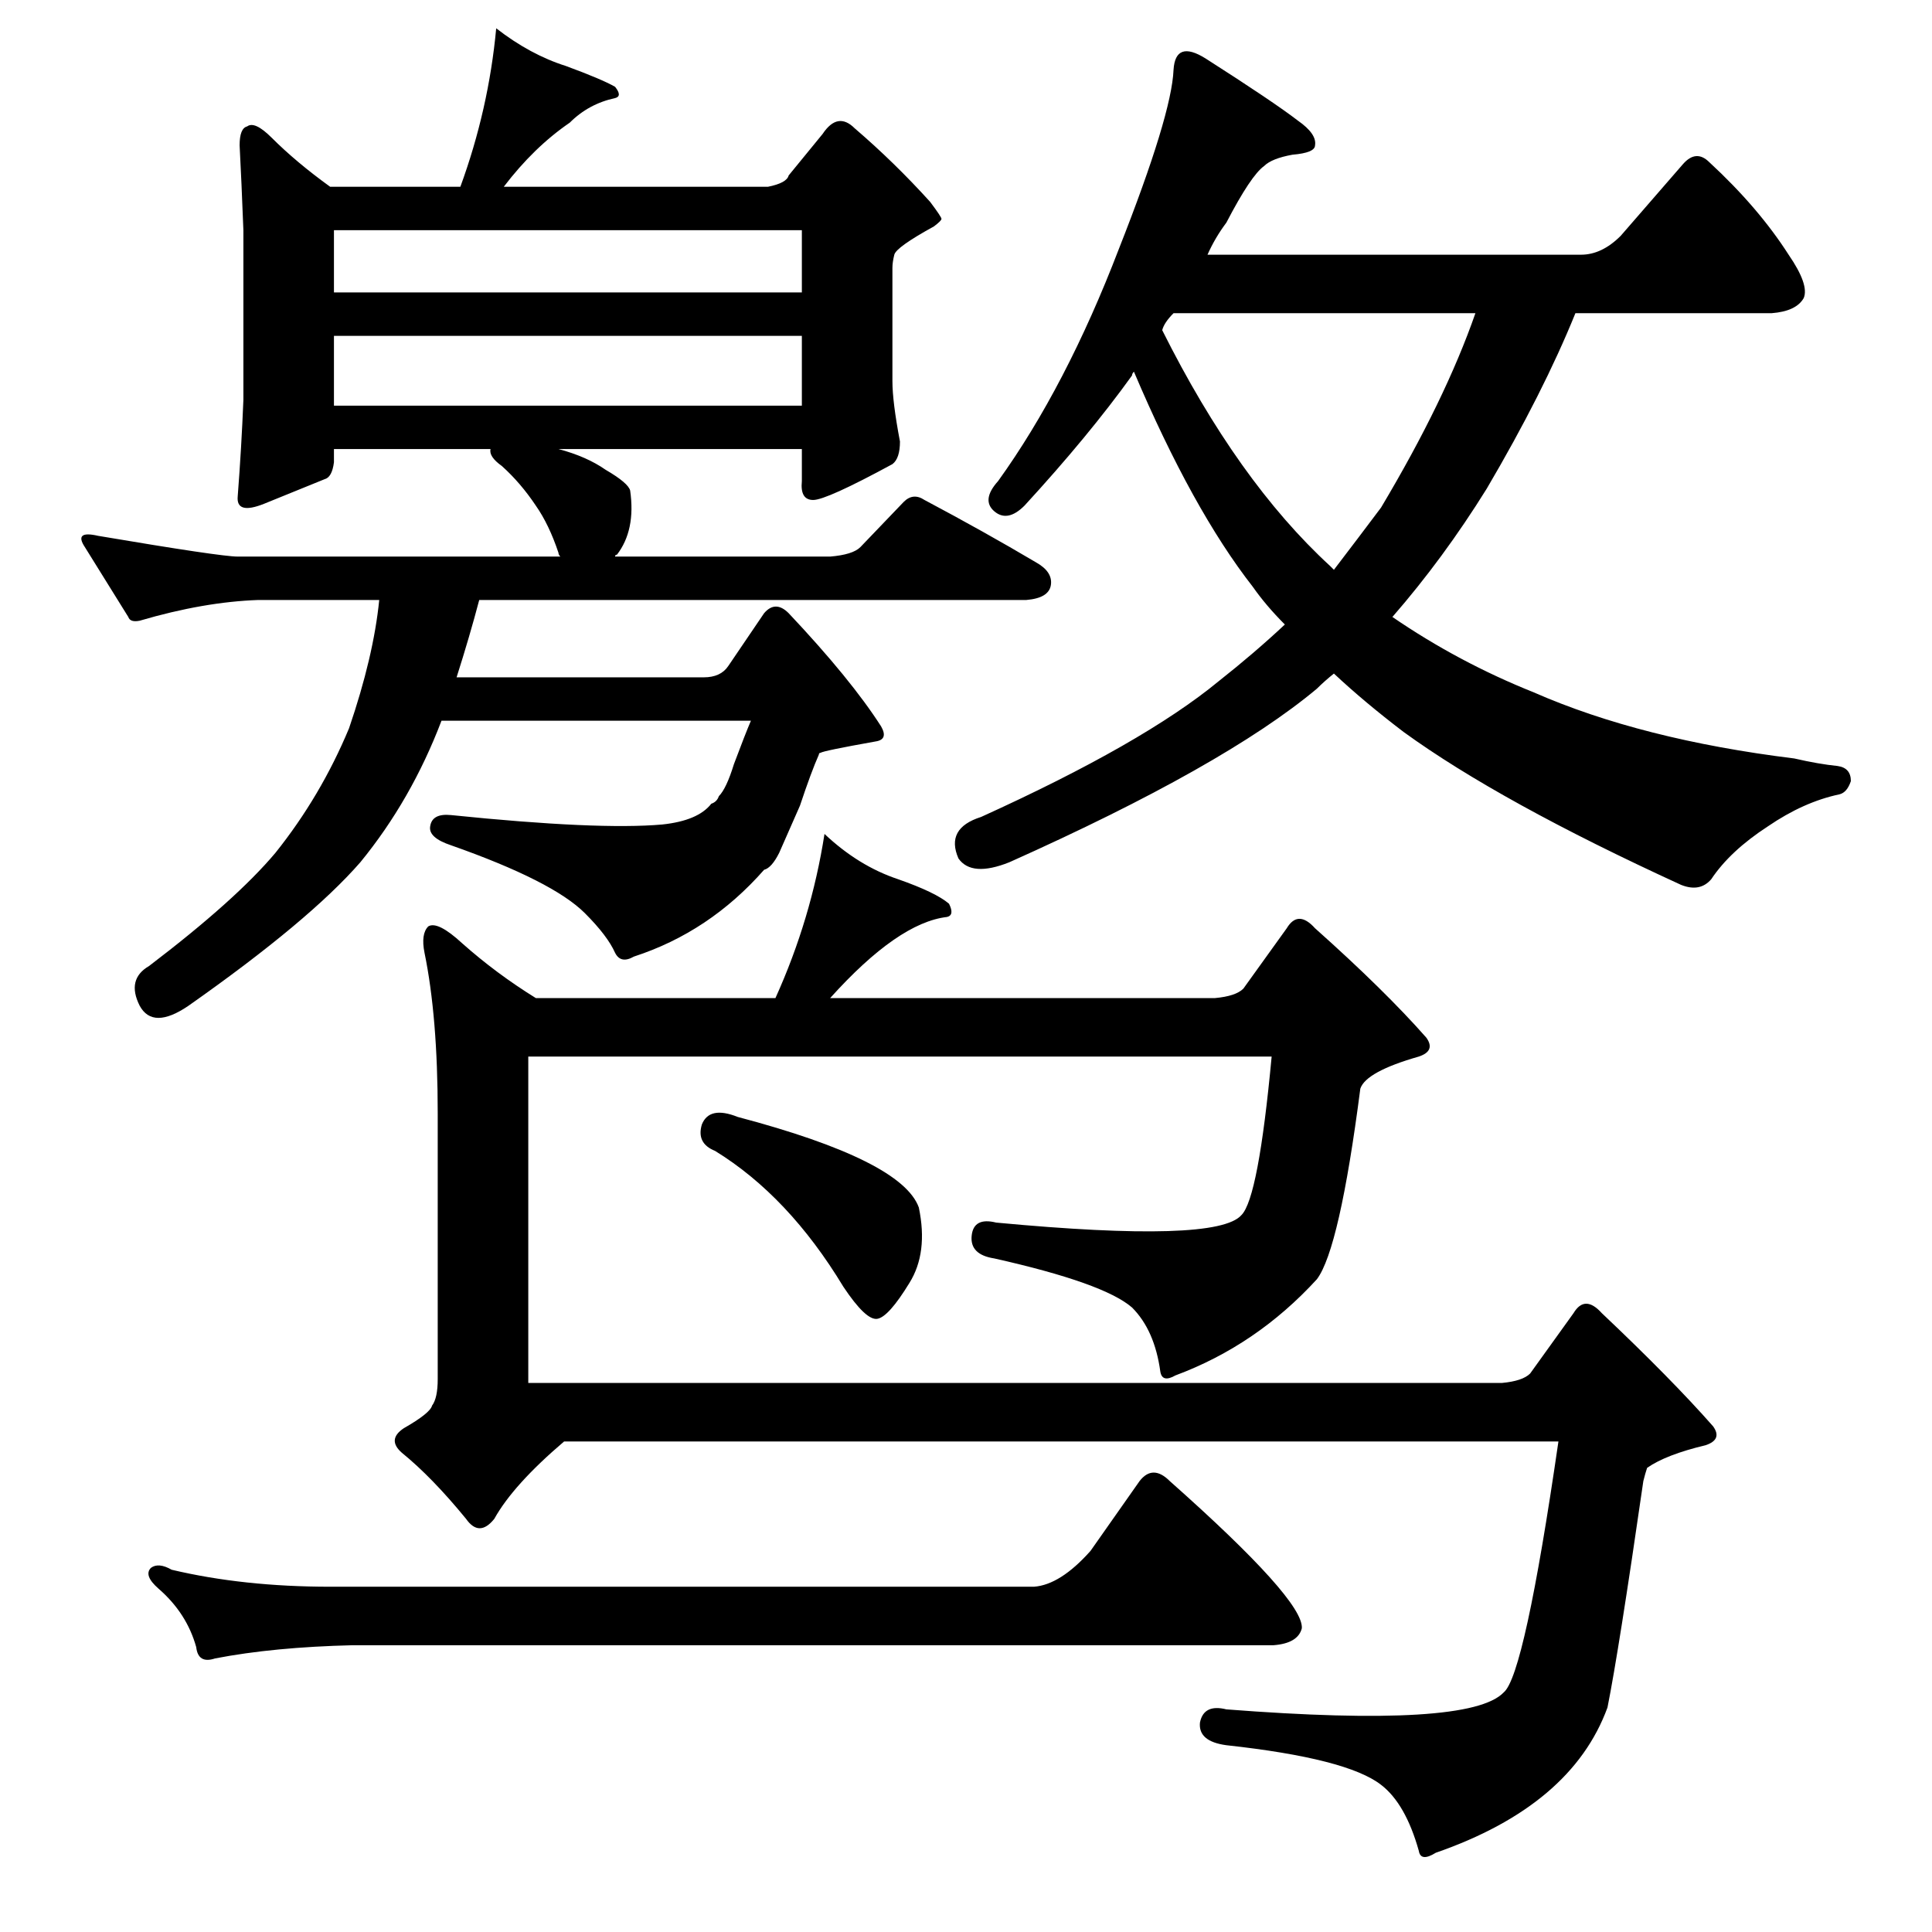 <?xml version="1.0" standalone="no"?>
<!DOCTYPE svg PUBLIC "-//W3C//DTD SVG 1.1//EN" "http://www.w3.org/Graphics/SVG/1.1/DTD/svg11.dtd" >
<svg xmlns="http://www.w3.org/2000/svg" xmlns:xlink="http://www.w3.org/1999/xlink" version="1.1" viewBox="0 -205 1024 1024">
  <g transform="matrix(1 0 0 -1 0 819)">
   <path fill="currentColor"
d="M242 665h131q9 0 13 6l19 28q6 7 13 0q33 -35 49 -60q4 -7 -3 -8q-28 -5 -29 -6q-1 0 -1 -1q-4 -9 -10 -27q-7 -16 -11 -25q-4 -8 -8 -9q-29 -33 -69 -46q-7 -4 -10 2q-4 9 -16 21q-17 17 -71 36q-12 4 -11 10q1 7 11 6q78 -8 112 -5q19 2 26 11q3 1 4 4q4 4 8 17
q6 16 9 23h-164q-16 -42 -43 -75q-27 -31 -91 -76q-19 -13 -26 0q-7 14 5 21q46 35 67 60q24 30 39 66q13 38 16 68h-64q-29 -1 -63 -11q-5 -1 -6 2q-13 21 -23 37q-6 9 7 6q65 -11 74 -11h171q-1 1 -1 2q-5 15 -12 25q-8 12 -18 21q-7 5 -6 9h-83v-7q-1 -8 -5 -9
q-10 -4 -32 -13q-15 -6 -14 4q2 26 3 51v90q-1 26 -2 45q0 9 4 10q4 3 13 -6q13 -13 31 -26h69q15 41 19 84q18 -14 37 -20q19 -7 26 -11q4 -5 0 -6q-14 -3 -24 -13q-19 -13 -35 -34h140q10 2 11 6l18 22q8 12 17 3q21 -18 40 -39q6 -8 6 -9t-4 -4q-20 -11 -21 -15t-1 -7
v-60q0 -11 4 -32q0 -9 -4 -12q-35 -19 -42 -19t-6 10v17h-129q15 -4 25 -11q12 -7 13 -11q3 -21 -7 -34q-1 0 -1 -1h114q12 1 16 5l23 24q5 5 11 1q32 -17 59 -33q9 -5 8 -12t-13 -8h-290q-5 -19 -12 -41zM177 846v-37h248v37h-248zM177 902v-33h248v33h-248zM622 858
q-5 -5 -6 -9q40 -80 89 -125l2 -2q13 17 25 33q34 57 50 103h-160zM859 899l33 38q7 8 14 1q26 -24 42 -49q11 -16 8 -23q-4 -7 -17 -8h-104q-17 -42 -47 -93q-23 -37 -50 -68q35 -24 75 -40q57 -25 138 -35q13 -3 23 -4q7 -1 7 -8q-2 -6 -6 -7q-19 -4 -38 -17
q-20 -13 -30 -28q-6 -7 -16 -3q-96 44 -147 81q-21 16 -37 31q-5 -4 -9 -8q-49 -41 -163 -92q-20 -8 -27 2q-7 16 12 22q86 39 126 72q19 15 35 30q-10 10 -17 20q-32 41 -63 114q-1 -1 -1 -2q-23 -32 -57 -69q-9 -9 -16 -3t2 16q36 50 64 123q28 71 29 95q1 16 17 6
q36 -23 49 -33q10 -7 9 -13q0 -4 -12 -5q-11 -2 -15 -6q-7 -5 -20 -30q-6 -8 -10 -17h198q11 0 21 10zM372 428q4 10 19 4q87 -23 96 -48q5 -24 -5 -40q-11 -18 -17 -19t-18 17q-29 48 -68 72q-10 4 -7 14zM578 202l26 37q7 9 16 0q71 -63 70 -78q-2 -8 -15 -9h-488
q-42 -1 -73 -7q-9 -3 -10 6q-5 18 -20 31q-8 7 -4 11q4 3 11 -1q38 -9 84 -9h373q14 1 30 19zM623 295q-7 -4 -8 2q-3 22 -15 34q-15 13 -73 26q-13 2 -12 12t13 7q117 -11 130 4q9 9 16 84h-394v-173h516q11 1 15 5l23 32q6 10 15 0q37 -35 59 -60q5 -7 -4 -10
q-21 -5 -31 -12q-1 -3 -2 -7q-13 -90 -19 -120q-19 -52 -91 -77q-8 -5 -9 1q-7 25 -20 35q-18 14 -82 21q-15 2 -14 12q2 10 14 7q129 -10 147 9q11 9 29 133h-527q-27 -23 -37 -41q-8 -10 -15 0q-18 22 -34 35q-8 7 1 13q14 8 15 12q3 4 3 14v141q0 51 -7 85q-2 10 2 14
q5 3 18 -9q18 -16 39 -29h127q19 42 26 87q18 -17 39 -24q20 -7 27 -13q3 -6 -1 -7q-26 -3 -62 -43h204q11 1 15 5l23 32q6 10 15 0q37 -33 59 -58q5 -7 -4 -10q-28 -8 -31 -17q-11 -85 -23 -101q-32 -35 -75 -51z" />
  </g>

</svg>

